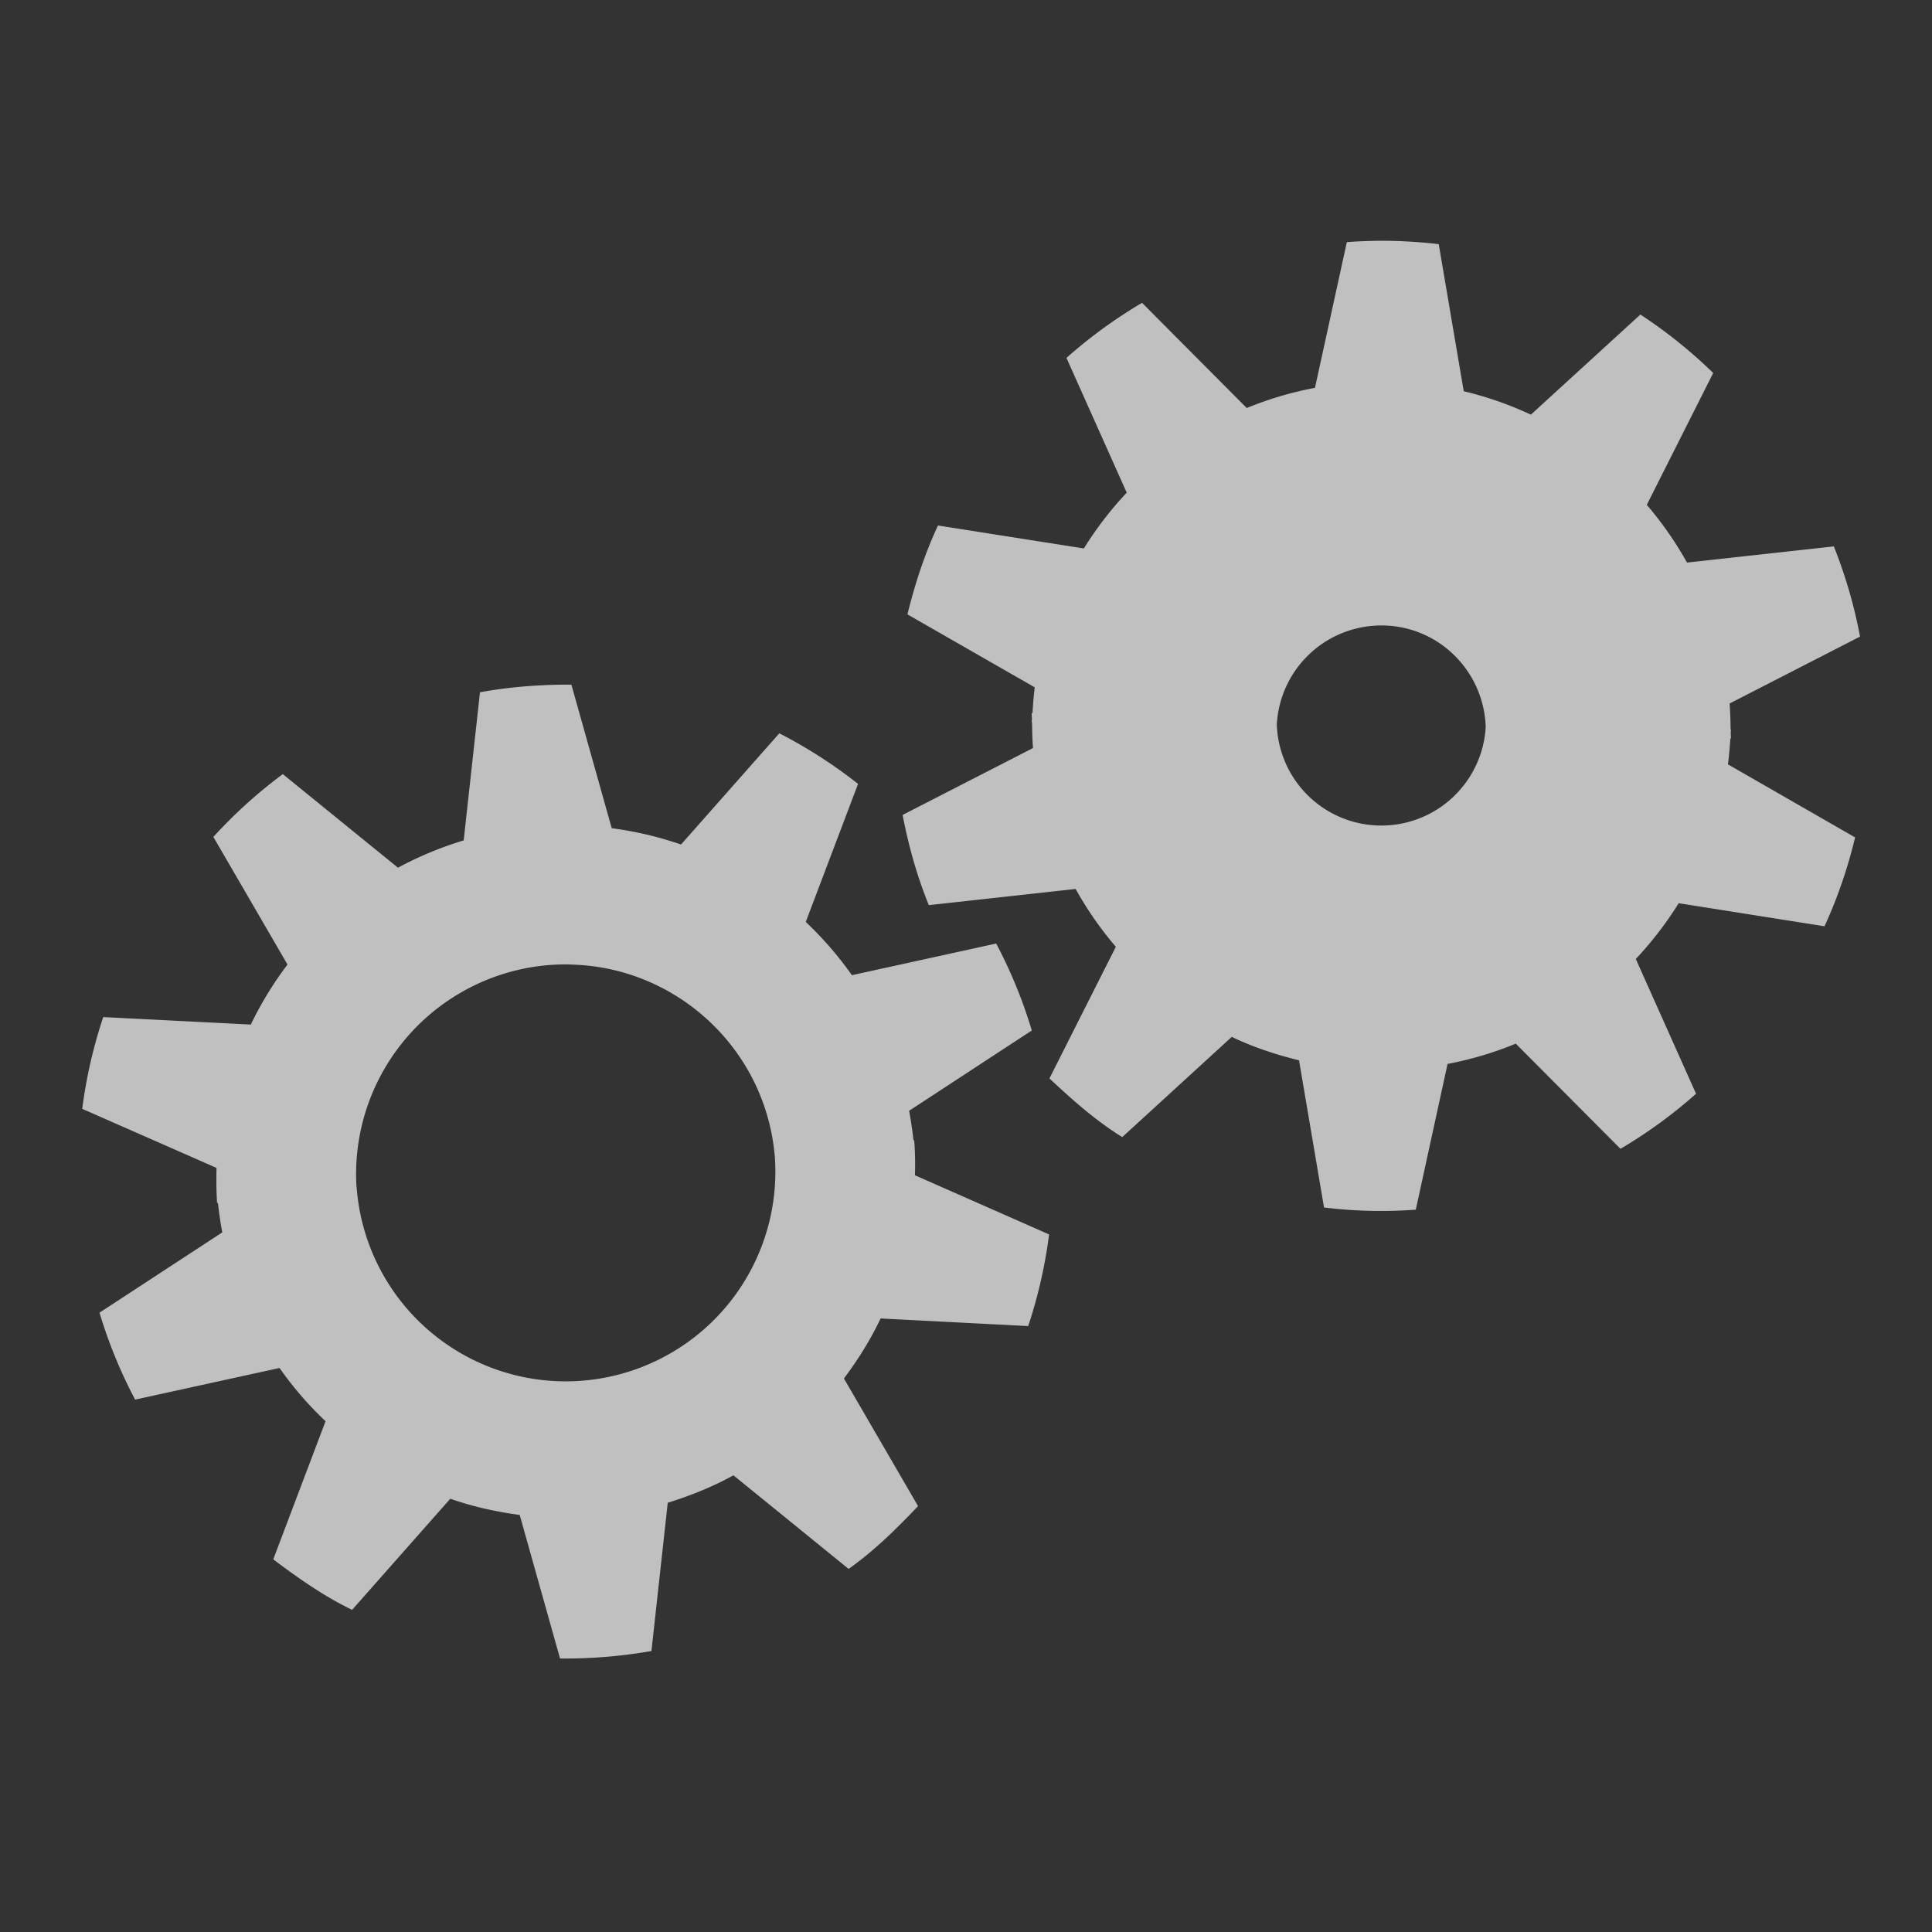 <svg xmlns="http://www.w3.org/2000/svg" width="16" height="16">
    <rect width="100%" height="100%" fill="#333333" stroke="none"/>
    <path fill="#fdfdfd" fill-opacity=".7" d="M11.534 1.995c-.128-.003-.255.001-.38.01l-.264 1.207a2.906 2.906 0 0 0-.565.167l-.867-.871a4.004 4.004 0 0 0-.626.456l.499 1.116a2.93 2.93 0 0 0-.355.462l-1.208-.19c-.109.233-.19.48-.253.736l1.054.604a3.343 3.343 0 0 0-.018.213h-.007l.002.052-.002.024h.003c.001.071.002.142.008.214l-1.08.554c.05.26.12.508.217.747l1.216-.134c.094.17.207.332.333.479l-.55 1.09c.19.178.381.348.603.486l.907-.83c.175.084.364.147.557.194L10.965 10a3.907 3.907 0 0 0 .76.018l.263-1.207a2.9 2.9 0 0 0 .565-.168l.867.871a4 4 0 0 0 .626-.456l-.499-1.116c.132-.141.253-.297.355-.462l1.208.191a4 4 0 0 0 .253-.736L14.31 6.33c.01-.072.015-.142.02-.214h.005l-.002-.052.002-.023h-.003a3.297 3.297 0 0 0-.008-.215l1.08-.554a4.002 4.002 0 0 0-.217-.747l-1.216.134a2.93 2.93 0 0 0-.333-.478l.55-1.092a4 4 0 0 0-.603-.484l-.907.829a2.9 2.9 0 0 0-.556-.194l-.207-1.218a4.154 4.154 0 0 0-.38-.027zm-.075 3.185c.464.01.831.384.845.842A.866.866 0 0 1 10.574 6a.867.867 0 0 1 .885-.82zm-6.727.49a4.394 4.394 0 0 0-.38.014c-.128.01-.254.027-.377.049L3.84 6.96a2.9 2.9 0 0 0-.544.226l-.954-.775a4.004 4.004 0 0 0-.575.52l.614 1.057a2.93 2.93 0 0 0-.304.497L.855 8.423a4.002 4.002 0 0 0-.174.76l1.112.489c-.002.097-.002.19.005.29h.007c.009.082.02.162.036.244l-1.017.665a4 4 0 0 0 .295.72l1.196-.262c.112.16.24.308.381.441l-.433 1.144c.208.156.417.304.653.418l.813-.92c.183.064.378.108.575.134l.334 1.189a4.156 4.156 0 0 0 .757-.062l.135-1.228c.19-.059.374-.133.544-.227l.954.775c.213-.151.395-.331.575-.52l-.614-1.057c.116-.154.22-.321.304-.497l1.222.063a4 4 0 0 0 .173-.759l-1.111-.49a2.55 2.55 0 0 0-.006-.29l-.006.001a3.304 3.304 0 0 0-.036-.245l1.016-.665a3.993 3.993 0 0 0-.295-.72l-1.195.262a2.934 2.934 0 0 0-.382-.441l.433-1.143a4.004 4.004 0 0 0-.652-.419l-.814.921a2.9 2.9 0 0 0-.574-.135zM4.72 7.988c.88.016 1.623.698 1.697 1.594a1.736 1.736 0 0 1-3.464.243h-.001A1.737 1.737 0 0 1 4.72 7.987z"/>
</svg>
